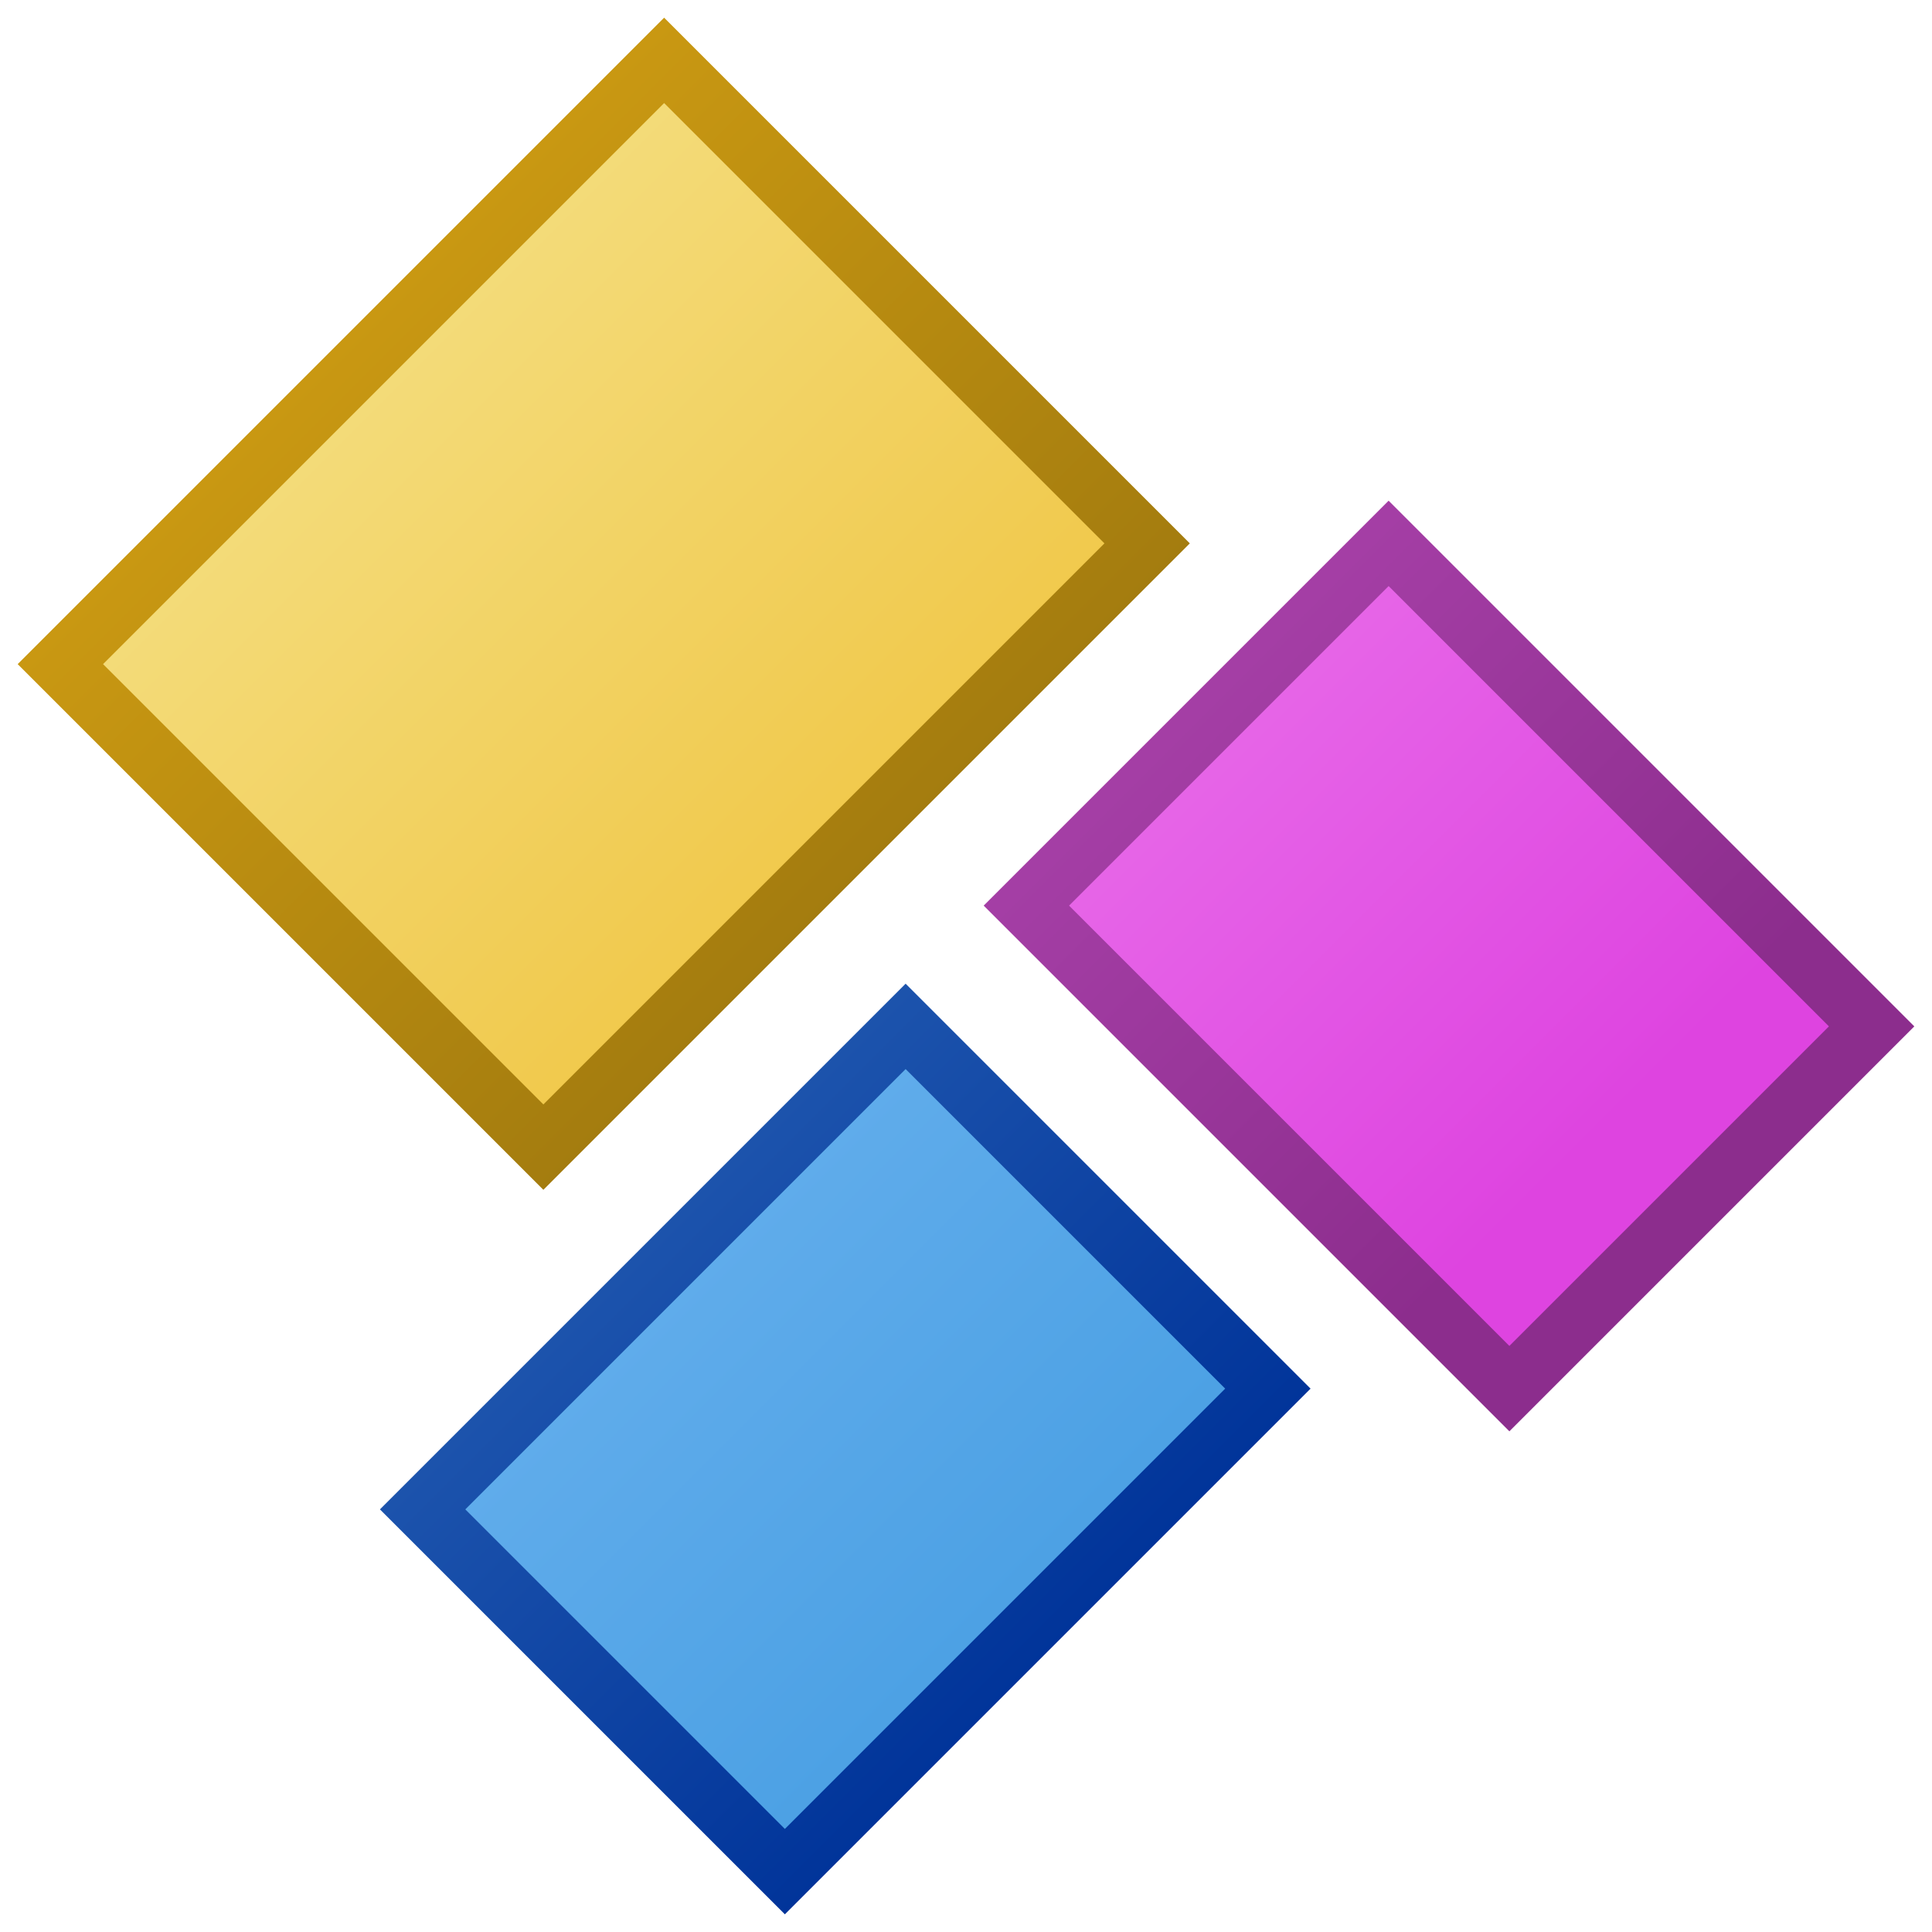 <?xml version="1.0" encoding="UTF-8" standalone="no"?>
<!-- Created with Inkscape (http://www.inkscape.org/) -->

<svg
   xmlns:dc="http://purl.org/dc/elements/1.1/"
   xmlns:cc="http://creativecommons.org/ns#"
   xmlns:rdf="http://www.w3.org/1999/02/22-rdf-syntax-ns#"
   xmlns:svg="http://www.w3.org/2000/svg"
   xmlns="http://www.w3.org/2000/svg"
   xmlns:xlink="http://www.w3.org/1999/xlink"
   xmlns:sodipodi="http://sodipodi.sourceforge.net/DTD/sodipodi-0.dtd"
   xmlns:inkscape="http://www.inkscape.org/namespaces/inkscape"
   width="64px"
   height="64px"
   id="svg2993"
   version="1.1"
   inkscape:version="0.48.4 r9939"
   sodipodi:docname="struct.svg">
  <defs id="defs2995">
    <linearGradient inkscape:collect="always" id="pokeyc" gradientUnits="userSpaceOnUse" x1="0%" y1="0%" x2="100%" y2="0%" gradientTransform="rotate(45)">
      <stop style="stop-color:#f6ea9e;stop-opacity:1;" offset="0" id="speedys0" />
      <stop style="stop-color:#edb418;stop-opacity:1;" offset="1" id="speedys1" />
    </linearGradient>
    <linearGradient inkscape:collect="always" id="speedyc" gradientUnits="userSpaceOnUse" x1="0%" y1="0%" x2="100%" y2="0%" gradientTransform="rotate(45)">
      <stop style="stop-color:#fbb9fb;stop-opacity:1;" offset="0" id="pokeys0" />
      <stop style="stop-color:#de44e0;stop-opacity:1;" offset="1" id="pokeys0" />
    </linearGradient>
    <linearGradient inkscape:collect="always" id="bashfulc" gradientUnits="userSpaceOnUse" x1="0%" y1="0%" x2="100%" y2="0%" gradientTransform="rotate(45)">
      <stop style="stop-color:#99cdff;stop-opacity:1;" offset="0" id="bashfuls0" />
      <stop style="stop-color:#499fe3;stop-opacity:1;" offset="1" id="bashfuls1" />
    </linearGradient>
    <linearGradient inkscape:collect="always" id="pokeyr" gradientUnits="userSpaceOnUse" x1="0%" y1="0%" x2="100%" y2="0%" gradientTransform="rotate(45)">
      <stop style="stop-color:#e1aa14;stop-opacity:1;" offset="0" id="speedyt0" />
      <stop style="stop-color:#81620c;stop-opacity:1;" offset="1" id="speedyt1" />
    </linearGradient>
    <linearGradient inkscape:collect="always" id="speedyr" gradientUnits="userSpaceOnUse" x1="0%" y1="0%" x2="100%" y2="0%" gradientTransform="rotate(45)">
      <stop style="stop-color:#db65dc;stop-opacity:1;" offset="0" id="pokeyt0" />
      <stop style="stop-color:#8c2d8d;stop-opacity:1;" offset="1" id="pokeyt0" />
    </linearGradient>
    <linearGradient inkscape:collect="always" id="bashfulr" gradientUnits="userSpaceOnUse" x1="0%" y1="0%" x2="100%" y2="0%" gradientTransform="rotate(45)">
      <stop style="stop-color:#5b9bd8;stop-opacity:1;" offset="0" id="bashfult0" />
      <stop style="stop-color:#003399;stop-opacity:1;" offset="1" id="bashfult1" />
    </linearGradient>
  </defs>
  <sodipodi:namedview
     id="base"
     pagecolor="#ffffff"
     bordercolor="#666666"
     borderopacity="1.0"
     inkscape:pageopacity="0.0"
     inkscape:pageshadow="2"
     inkscape:zoom="5.5"
     inkscape:cx="2.5454545"
     inkscape:cy="32"
     inkscape:current-layer="layer1"
     showgrid="true"
     inkscape:document-units="px"
     inkscape:grid-bbox="true"
     inkscape:window-width="1600"
     inkscape:window-height="847"
     inkscape:window-x="0"
     inkscape:window-y="31"
     inkscape:window-maximized="1" />
  <g
     id="layer1"
     inkscape:label="Layer 1"
     inkscape:groupmode="layer">
    <path style="fill:url(#pokeyc);fill-opacity:1;stroke:url(#pokeyr);stroke-width:2px;stroke-linecap:butt;stroke-linejoin:miter;stroke-opacity:1" d="M 22,2 38,18 18,38 2,22 z" id="pokey" inkscape:connector-curvature="0" />
    <path style="fill:url(#speedyc);fill-opacity:1;stroke:url(#speedyr);stroke-width:2px;stroke-linecap:butt;stroke-linejoin:miter;stroke-opacity:1" d="M 46,18 62,34 50,46 34,30 z" id="speedy" inkscape:connector-curvature="0" />
    <path style="fill:url(#bashfulc);fill-opacity:1;stroke:url(#bashfulr);stroke-width:2px;stroke-linecap:butt;stroke-linejoin:miter;stroke-opacity:1" d="M 30,34 42,46 26,62 14,50 z" id="bashful" inkscape:connector-curvature="0" />
  </g>
</svg>
